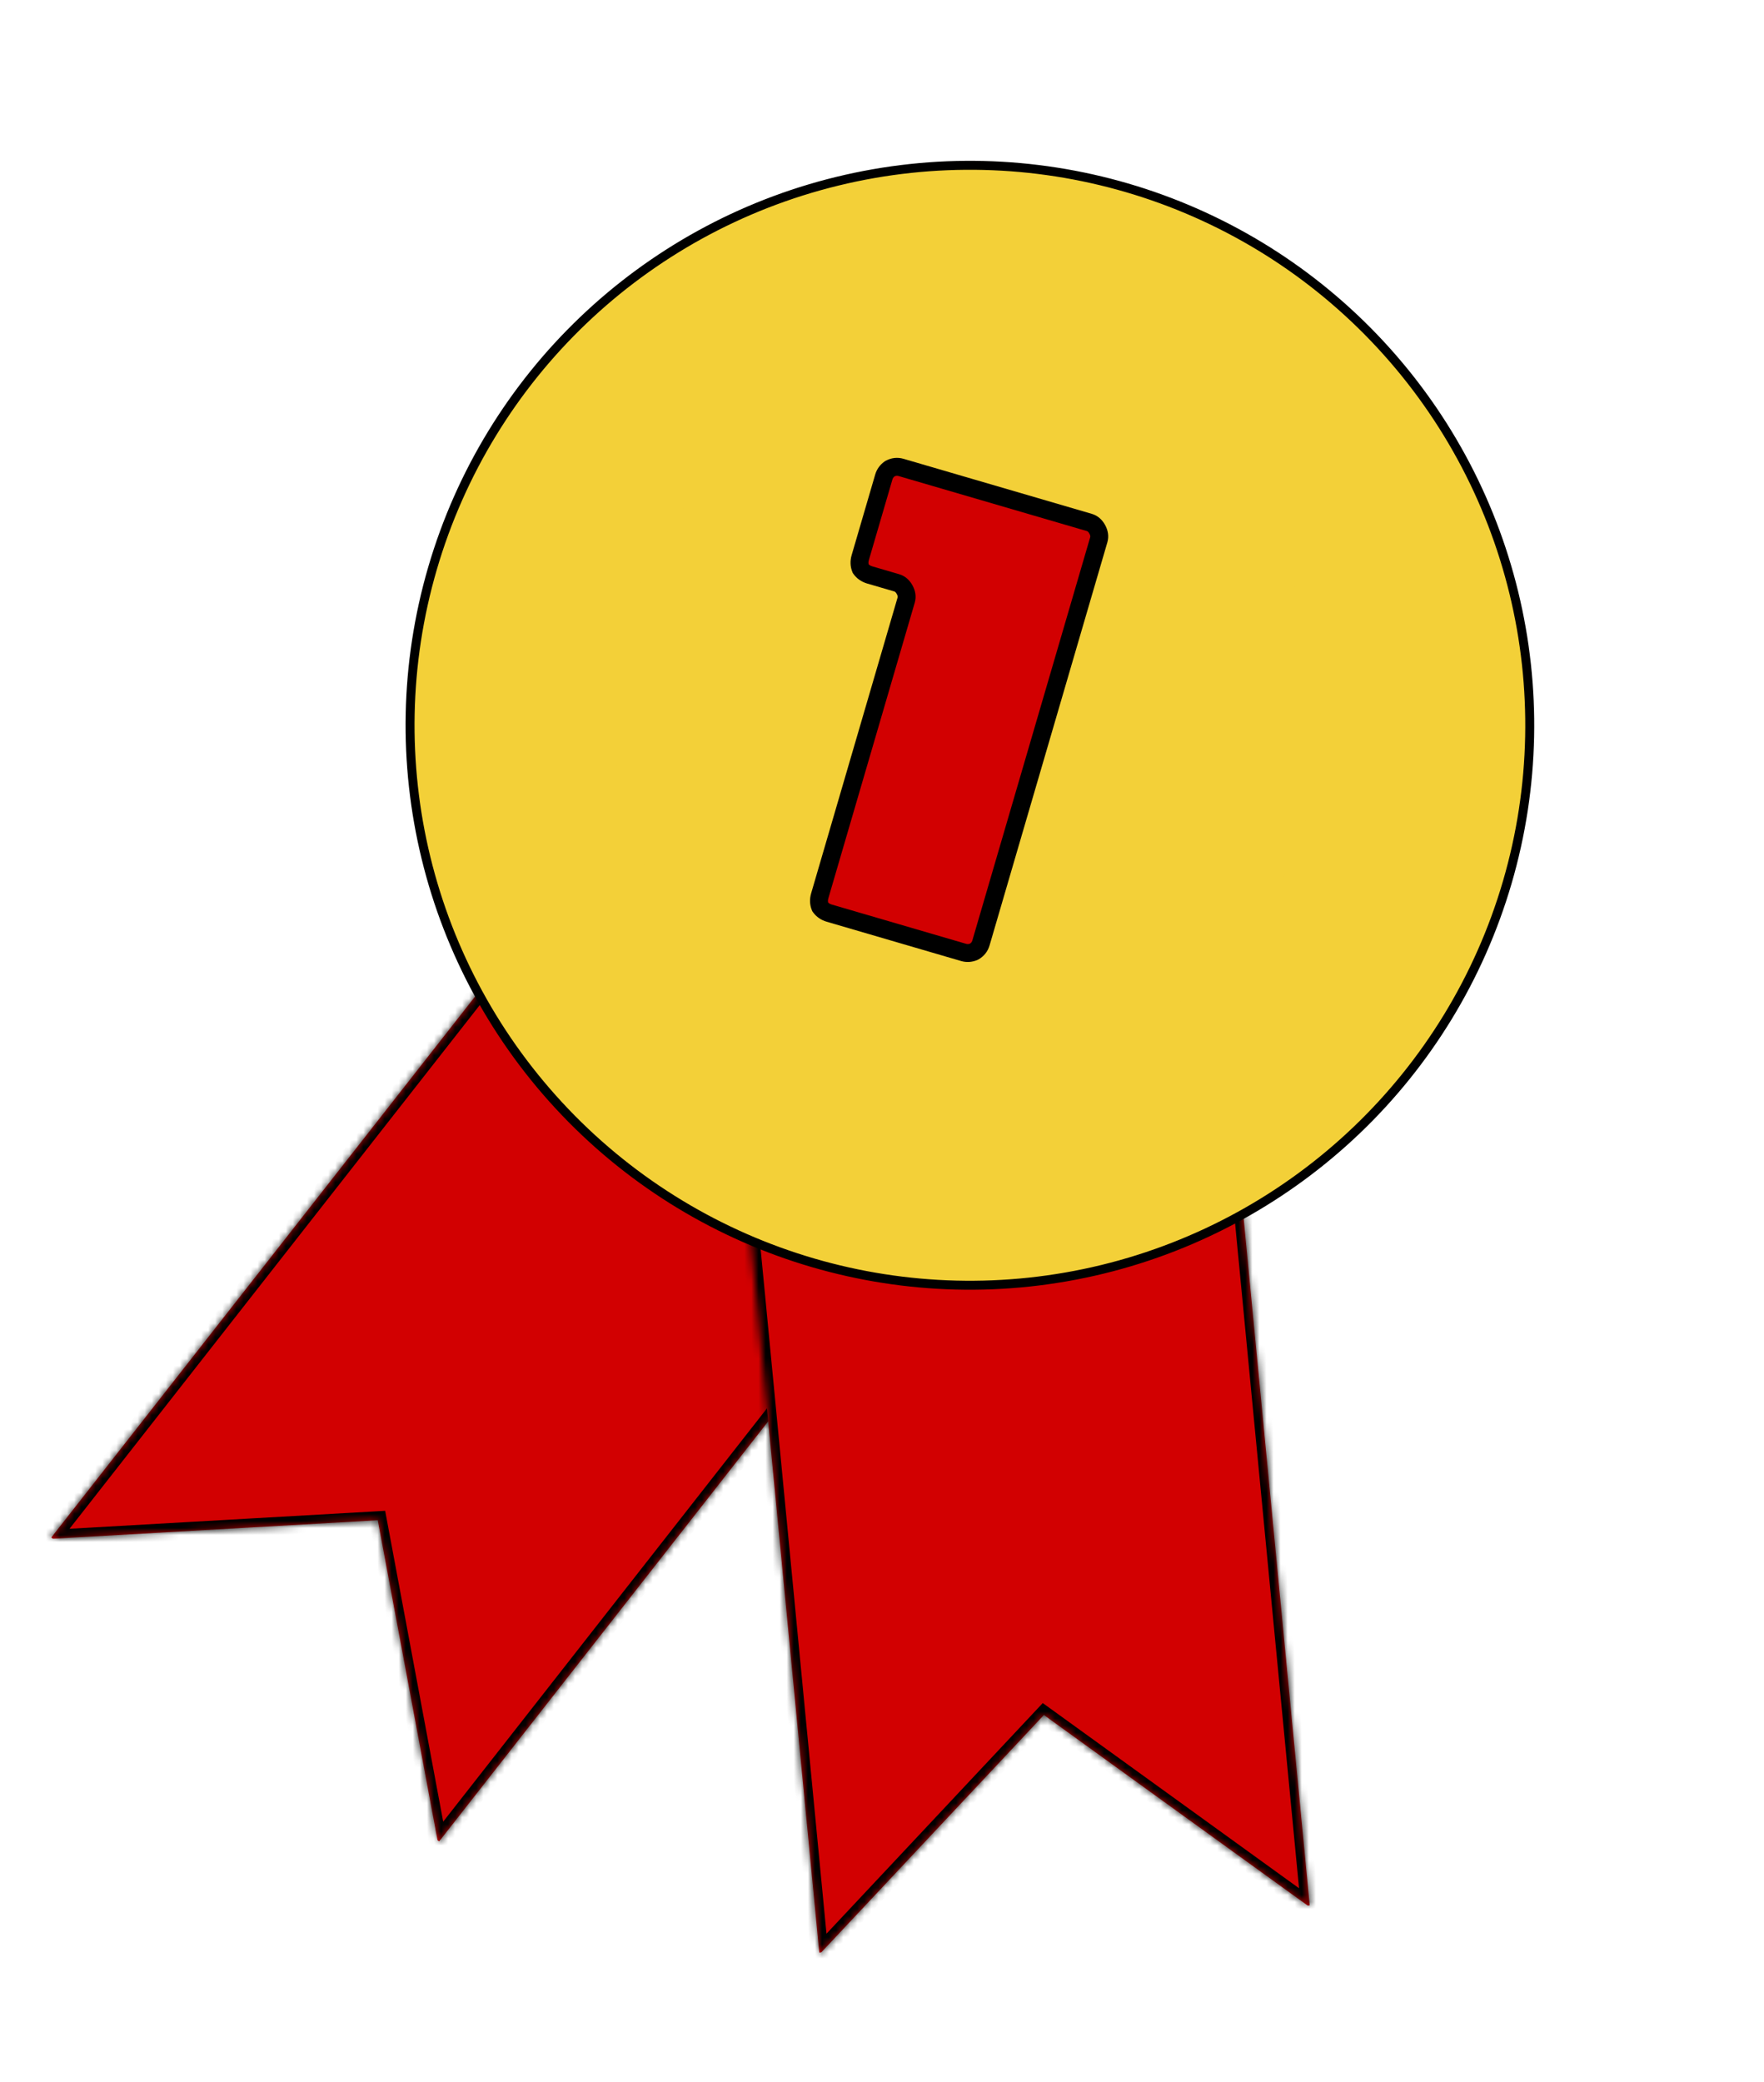 <svg width="250" height="295" viewBox="0 0 250 295" fill="none" xmlns="http://www.w3.org/2000/svg">
<mask id="path-1-inside-1_165_542" fill="white">
<path d="M62.23 260.912L62.01 260.74L53.543 215.398L7.492 218.021L7.271 217.848L75.391 130.913L130.35 173.978L62.23 260.912Z"/>
</mask>
<path d="M62.23 260.912L62.01 260.74L53.543 215.398L7.492 218.021L7.271 217.848L75.391 130.913L130.35 173.978L62.23 260.912Z" fill="#D20001"/>
<path d="M62.23 260.912L61.447 261.912L62.446 262.695L63.229 261.695L62.23 260.912ZM62.01 260.74L60.762 260.973L60.85 261.444L61.227 261.739L62.01 260.74ZM53.543 215.398L54.791 215.165L54.586 214.067L53.471 214.131L53.543 215.398ZM7.492 218.021L6.709 219.02L7.086 219.316L7.564 219.289L7.492 218.021ZM7.271 217.848L6.272 217.065L5.489 218.064L6.488 218.847L7.271 217.848ZM75.391 130.913L76.174 129.914L75.174 129.131L74.391 130.13L75.391 130.913ZM130.35 173.978L131.349 174.761L132.132 173.761L131.133 172.978L130.35 173.978ZM62.23 260.912L63.013 259.913L62.793 259.741L62.01 260.74L61.227 261.739L61.447 261.912L62.23 260.912ZM62.01 260.74L63.258 260.507L54.791 215.165L53.543 215.398L52.295 215.631L60.762 260.973L62.01 260.74ZM53.543 215.398L53.471 214.131L7.419 216.754L7.492 218.021L7.564 219.289L53.615 216.666L53.543 215.398ZM7.492 218.021L8.275 217.022L8.054 216.849L7.271 217.848L6.488 218.847L6.709 219.02L7.492 218.021ZM7.271 217.848L8.27 218.631L76.39 131.696L75.391 130.913L74.391 130.13L6.272 217.065L7.271 217.848ZM75.391 130.913L74.608 131.913L129.567 174.977L130.35 173.978L131.133 172.978L76.174 129.914L75.391 130.913ZM130.35 173.978L129.35 173.195L61.231 260.129L62.23 260.912L63.229 261.695L131.349 174.761L130.35 173.978Z" fill="black" mask="url(#path-1-inside-1_165_542)"/>
<mask id="path-3-inside-2_165_542" fill="white">
<path d="M116.113 276.662L116.39 276.635L147.944 242.991L185.334 270.003L185.614 269.976L175.038 160.039L105.538 166.725L116.113 276.662Z"/>
</mask>
<path d="M116.113 276.662L116.39 276.635L147.944 242.991L185.334 270.003L185.614 269.976L175.038 160.039L105.538 166.725L116.113 276.662Z" fill="#D20001"/>
<path d="M116.113 276.662L116.235 277.926L114.971 278.047L114.849 276.784L116.113 276.662ZM116.39 276.635L117.316 277.504L116.988 277.853L116.512 277.899L116.39 276.635ZM147.944 242.991L147.019 242.123L147.783 241.308L148.688 241.962L147.944 242.991ZM185.334 270.003L185.455 271.267L184.978 271.313L184.59 271.032L185.334 270.003ZM185.614 269.976L186.877 269.855L186.999 271.118L185.735 271.24L185.614 269.976ZM175.038 160.039L174.917 158.776L176.18 158.654L176.302 159.918L175.038 160.039ZM105.538 166.725L104.274 166.847L104.152 165.583L105.416 165.461L105.538 166.725ZM116.113 276.662L115.992 275.398L116.269 275.372L116.39 276.635L116.512 277.899L116.235 277.926L116.113 276.662ZM116.39 276.635L115.464 275.767L147.019 242.123L147.944 242.991L148.87 243.86L117.316 277.504L116.39 276.635ZM147.944 242.991L148.688 241.962L186.077 268.974L185.334 270.003L184.59 271.032L147.201 244.021L147.944 242.991ZM185.334 270.003L185.212 268.74L185.492 268.713L185.614 269.976L185.735 271.24L185.455 271.267L185.334 270.003ZM185.614 269.976L184.35 270.098L173.774 160.161L175.038 160.039L176.302 159.918L186.877 269.855L185.614 269.976ZM175.038 160.039L175.16 161.303L105.659 167.989L105.538 166.725L105.416 165.461L174.917 158.776L175.038 160.039ZM105.538 166.725L106.801 166.604L117.377 276.54L116.113 276.662L114.849 276.784L104.274 166.847L105.538 166.725Z" fill="black" mask="url(#path-3-inside-2_165_542)"/>
<circle cx="137.459" cy="102.765" r="79.342" transform="rotate(16.293 137.459 102.765)" fill="#F3D038" stroke="black" stroke-width="1.269"/>
<g filter="url(#filter0_i_165_542)">
<circle cx="137.027" cy="101.977" r="50.144" transform="rotate(16.293 137.027 101.977)" fill="#F3D038"/>
</g>
<mask id="path-7-outside-3_165_542" maskUnits="userSpaceOnUse" x="105.526" y="63.651" width="53.351" height="74.409" fill="black">
<rect fill="white" x="105.526" y="63.651" width="53.351" height="74.409"/>
<path d="M117.526 129.385C116.971 129.222 116.541 128.925 116.238 128.491C116.036 128.002 116.017 127.48 116.179 126.924L128.422 85.039C128.561 84.563 128.49 84.068 128.209 83.556C127.929 83.043 127.55 82.717 127.074 82.578L123.267 81.465C122.711 81.303 122.282 81.005 121.978 80.572C121.776 80.082 121.757 79.56 121.919 79.005L125.258 67.581C125.397 67.105 125.684 66.716 126.117 66.412C126.629 66.131 127.163 66.072 127.719 66.234L154.373 74.025C154.849 74.164 155.227 74.49 155.508 75.002C155.789 75.515 155.86 76.009 155.72 76.485L139.026 133.602C138.863 134.157 138.526 134.575 138.013 134.856C137.524 135.058 137.041 135.089 136.565 134.95L117.526 129.385Z"/>
</mask>
<path d="M117.526 129.385C116.971 129.222 116.541 128.925 116.238 128.491C116.036 128.002 116.017 127.48 116.179 126.924L128.422 85.039C128.561 84.563 128.49 84.068 128.209 83.556C127.929 83.043 127.55 82.717 127.074 82.578L123.267 81.465C122.711 81.303 122.282 81.005 121.978 80.572C121.776 80.082 121.757 79.56 121.919 79.005L125.258 67.581C125.397 67.105 125.684 66.716 126.117 66.412C126.629 66.131 127.163 66.072 127.719 66.234L154.373 74.025C154.849 74.164 155.227 74.49 155.508 75.002C155.789 75.515 155.86 76.009 155.72 76.485L139.026 133.602C138.863 134.157 138.526 134.575 138.013 134.856C137.524 135.058 137.041 135.089 136.565 134.95L117.526 129.385Z" fill="#D20001"/>
<path d="M116.238 128.491L115.064 128.974L115.117 129.105L115.198 129.22L116.238 128.491ZM121.978 80.572L120.804 81.055L120.858 81.185L120.939 81.301L121.978 80.572ZM126.117 66.412L125.507 65.298L125.445 65.332L125.388 65.372L126.117 66.412ZM138.013 134.856L138.496 136.03L138.561 136.003L138.623 135.97L138.013 134.856ZM117.526 129.385L117.882 128.166C117.576 128.077 117.399 127.937 117.277 127.762L116.238 128.491L115.198 129.22C115.683 129.912 116.366 130.368 117.17 130.603L117.526 129.385ZM116.238 128.491L117.412 128.008C117.33 127.811 117.308 127.586 117.397 127.28L116.179 126.924L114.96 126.568C114.725 127.373 114.742 128.193 115.064 128.974L116.238 128.491ZM116.179 126.924L117.397 127.28L129.64 85.395L128.422 85.039L127.203 84.682L114.96 126.568L116.179 126.924ZM128.422 85.039L129.64 85.395C129.891 84.538 129.734 83.697 129.323 82.946L128.209 83.556L127.096 84.165C127.246 84.439 127.231 84.587 127.203 84.682L128.422 85.039ZM128.209 83.556L129.323 82.946C128.912 82.195 128.287 81.61 127.431 81.36L127.074 82.578L126.718 83.797C126.814 83.825 126.946 83.891 127.096 84.165L128.209 83.556ZM127.074 82.578L127.431 81.36L123.623 80.247L123.267 81.465L122.91 82.684L126.718 83.797L127.074 82.578ZM123.267 81.465L123.623 80.247C123.317 80.157 123.14 80.018 123.017 79.843L121.978 80.572L120.939 81.301C121.424 81.993 122.106 82.448 122.91 82.684L123.267 81.465ZM121.978 80.572L123.152 80.089C123.071 79.891 123.048 79.667 123.138 79.361L121.919 79.005L120.701 78.649C120.466 79.453 120.482 80.274 120.804 81.055L121.978 80.572ZM121.919 79.005L123.138 79.361L126.477 67.938L125.258 67.581L124.04 67.225L120.701 78.649L121.919 79.005ZM125.258 67.581L126.477 67.938C126.529 67.758 126.631 67.601 126.846 67.451L126.117 66.412L125.388 65.372C124.736 65.83 124.265 66.453 124.04 67.225L125.258 67.581ZM126.117 66.412L126.727 67.525C126.947 67.404 127.134 67.386 127.362 67.453L127.719 66.234L128.075 65.016C127.193 64.758 126.312 64.858 125.507 65.298L126.117 66.412ZM127.719 66.234L127.362 67.453L154.017 75.243L154.373 74.025L154.729 72.806L128.075 65.016L127.719 66.234ZM154.373 74.025L154.017 75.243C154.113 75.271 154.245 75.338 154.395 75.612L155.508 75.002L156.622 74.393C156.21 73.642 155.586 73.057 154.729 72.806L154.373 74.025ZM155.508 75.002L154.395 75.612C154.545 75.886 154.53 76.034 154.502 76.129L155.72 76.485L156.939 76.841C157.189 75.985 157.033 75.144 156.622 74.393L155.508 75.002ZM155.72 76.485L154.502 76.129L137.807 133.246L139.026 133.602L140.244 133.958L156.939 76.841L155.72 76.485ZM139.026 133.602L137.807 133.246C137.74 133.474 137.624 133.622 137.404 133.743L138.013 134.856L138.623 135.97C139.428 135.529 139.986 134.84 140.244 133.958L139.026 133.602ZM138.013 134.856L137.53 133.682C137.288 133.782 137.101 133.784 136.921 133.731L136.565 134.95L136.209 136.168C136.981 136.394 137.76 136.333 138.496 136.03L138.013 134.856ZM136.565 134.95L136.921 133.731L117.882 128.166L117.526 129.385L117.17 130.603L136.209 136.168L136.565 134.95Z" fill="black" mask="url(#path-7-outside-3_165_542)"/>
<defs>
<filter id="filter0_i_165_542" x="86.87" y="51.82" width="100.314" height="100.315" filterUnits="userSpaceOnUse" color-interpolation-filters="sRGB">
<feFlood flood-opacity="0" result="BackgroundImageFix"/>
<feBlend mode="normal" in="SourceGraphic" in2="BackgroundImageFix" result="shape"/>
<feColorMatrix in="SourceAlpha" type="matrix" values="0 0 0 0 0 0 0 0 0 0 0 0 0 0 0 0 0 0 127 0" result="hardAlpha"/>
<feOffset/>
<feGaussianBlur stdDeviation="2.539"/>
<feComposite in2="hardAlpha" operator="arithmetic" k2="-1" k3="1"/>
<feColorMatrix type="matrix" values="0 0 0 0 0 0 0 0 0 0 0 0 0 0 0 0 0 0 0.25 0"/>
<feBlend mode="normal" in2="shape" result="effect1_innerShadow_165_542"/>
</filter>
</defs>
</svg>

